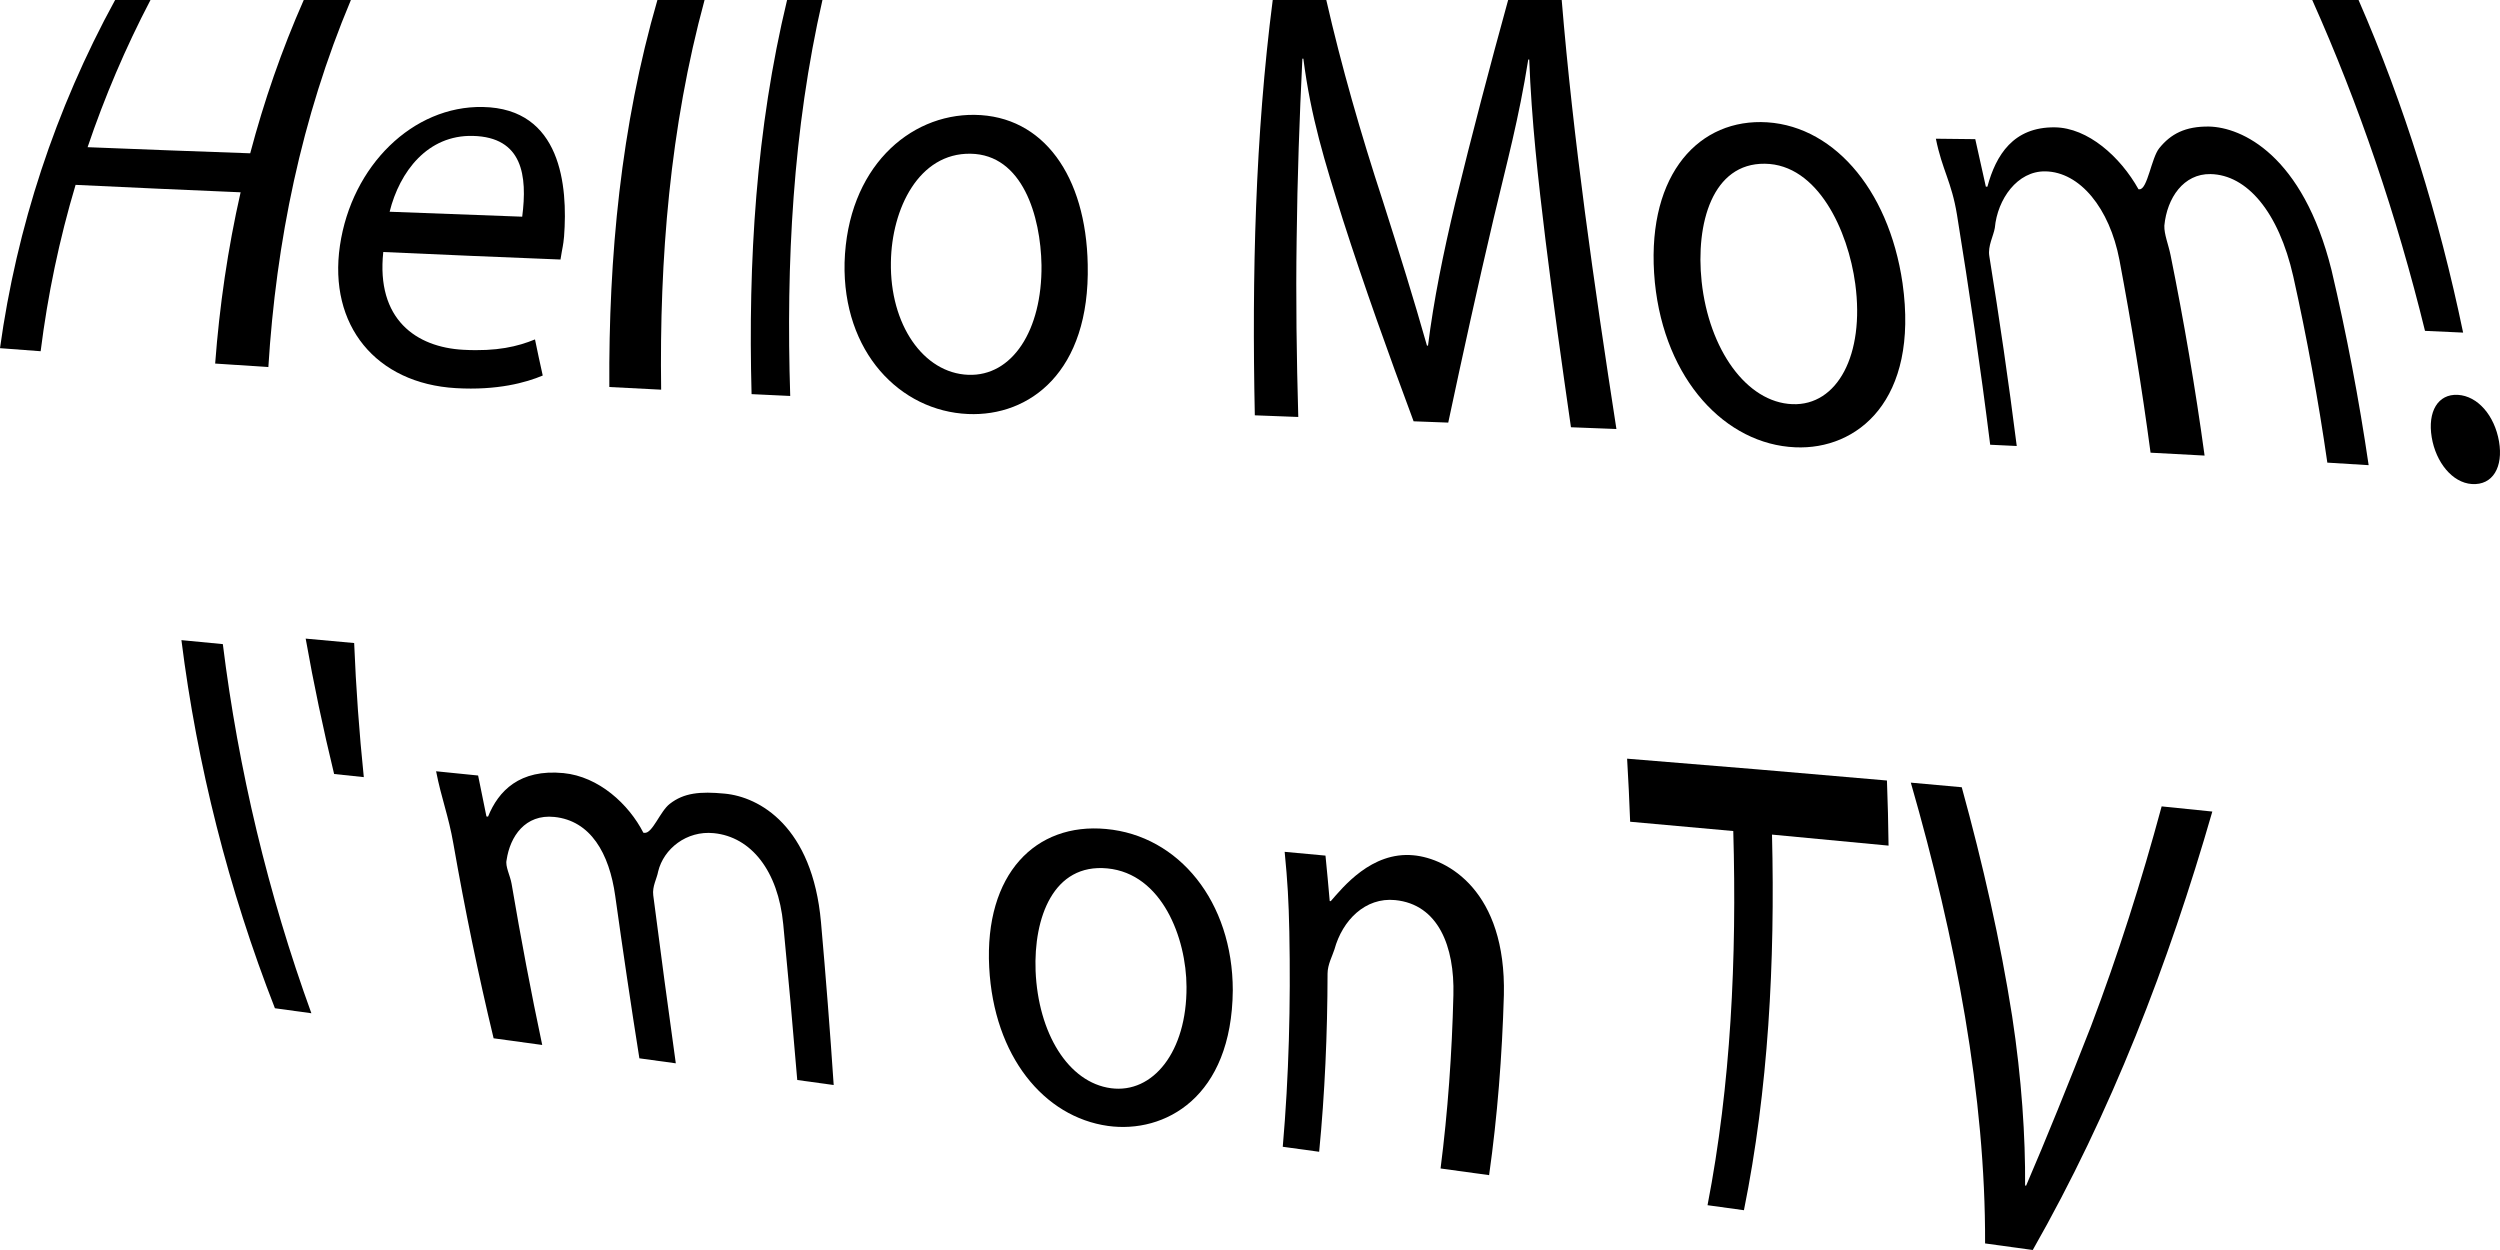 <?xml version="1.0" encoding="utf-8"?>
<!-- Generator: Adobe Illustrator 15.0.1, SVG Export Plug-In . SVG Version: 6.00 Build 0)  -->
<!DOCTYPE svg PUBLIC "-//W3C//DTD SVG 1.1//EN" "http://www.w3.org/Graphics/SVG/1.1/DTD/svg11.dtd">
<svg version="1.1" id="Слой_1" xmlns="http://www.w3.org/2000/svg" xmlns:xlink="http://www.w3.org/1999/xlink" x="0px" y="0px"
	 width="200px" height="100px" viewBox="0 0 200 100" enable-background="new 0 0 200 100" xml:space="preserve">
<g>
	<g>
		<path d="M20.017,12.264c-4.326-0.151-8.663-0.314-13.009-0.489C8.365,7.763,10.039,3.824,12.039,0c-0.943,0-1.886,0-2.83,0
			C4.408,8.773,1.332,18.218,0,27.854c1.086,0.083,2.17,0.165,3.252,0.244c0.564-4.495,1.493-8.947,2.795-13.309
			c4.416,0.212,8.815,0.41,13.202,0.595c-1.025,4.513-1.689,9.094-2.036,13.701c1.421,0.096,2.84,0.189,4.256,0.28
			C22.088,19.368,24.104,9.433,28.072,0c-1.257,0-2.515,0-3.772,0C22.531,4.007,21.116,8.107,20.017,12.264z"/>
		<path d="M38.624,8.559c-5.587-0.108-10.488,4.69-11.429,11.089c-0.937,6.381,2.883,11.033,9.279,11.403
			c3.308,0.194,5.619-0.447,6.945-1.009c-0.217-0.965-0.423-1.927-0.619-2.889c-1.375,0.564-3.044,0.976-5.729,0.83
			c-3.771-0.199-6.989-2.434-6.408-7.822c4.743,0.215,9.467,0.416,14.176,0.601c0.175-1.101,0.211-1.036,0.287-1.848
			C45.43,14.88,44.906,8.675,38.624,8.559z M31.17,16.939c0.802-3.214,3.041-6.157,6.662-6.066c3.98,0.098,4.369,3.172,3.945,6.462
			C38.249,17.211,34.713,17.078,31.17,16.939z"/>
		<path d="M48.746,30.961c1.384,0.073,2.767,0.144,4.146,0.213c-0.146-10.487,0.71-21,3.473-31.175c-1.257,0-2.515,0-3.772,0
			C49.671,10.091,48.684,20.538,48.746,30.961z"/>
		<path d="M60.126,31.531c1.032,0.049,2.063,0.098,3.092,0.146C62.876,21.037,63.431,10.363,65.796,0c-0.943,0-1.886,0-2.829,0
			C60.482,10.309,59.842,20.937,60.126,31.531z"/>
		<path d="M77.965,9.189c-5.248-0.066-10.176,4.269-10.399,11.813c-0.167,7.164,4.439,11.887,9.88,12.119
			c4.913,0.214,9.765-3.354,9.572-11.958C86.883,14.099,83.491,9.258,77.965,9.189z M77.458,29.985
			c-3.592-0.139-6.275-4.026-6.186-9.012c0.06-4.286,2.24-8.747,6.376-8.675c4.158,0.067,5.606,4.989,5.672,8.914
			C83.376,26.421,80.984,30.123,77.458,29.985z"/>
		<path d="M120.652,0c-1.467,5.324-2.893,10.741-4.223,16.19c-0.996,4.188-1.73,7.818-2.188,11.462
			c-0.029-0.001-0.057-0.002-0.084-0.003c-1.041-3.678-2.211-7.435-3.523-11.548c-1.781-5.436-3.322-10.814-4.531-16.102
			c-1.428,0-2.855,0-4.284,0c-1.398,10.864-1.669,22.043-1.433,33.227c1.159,0.043,2.317,0.087,3.477,0.132
			c-0.135-4.746-0.201-9.481-0.131-14.189c0.057-4.994,0.229-9.765,0.459-14.475c0.027,0,0.053,0,0.078,0
			c0.611,4.722,1.686,8.148,3.162,12.875c1.707,5.325,3.639,10.708,5.658,16.136c0.924,0.035,1.848,0.069,2.771,0.104
			c1.16-5.456,2.357-10.913,3.631-16.333c1.096-4.614,2.008-7.926,2.77-12.711c0.025,0,0.053,0,0.078,0
			c0.178,4.79,0.723,9.716,1.301,14.433c0.609,4.953,1.313,9.953,2.037,14.983c1.213,0.046,2.424,0.093,3.637,0.14
			c-1.807-11.683-3.459-23.223-4.377-34.32C123.508,0,122.082,0,120.652,0z"/>
		<path d="M140.877,9.766c-5.332-0.045-9.281,4.636-8.488,12.831c0.785,7.801,5.666,12.951,11.227,13.187
			c4.957,0.225,9.916-3.728,8.588-13.126C151.084,14.972,146.447,9.818,140.877,9.766z M143.393,32.333
			c-3.67-0.137-6.678-4.378-7.262-9.806c-0.496-4.659,0.863-9.481,5.057-9.428c4.234,0.048,6.662,5.344,7.234,9.617
			C149.184,28.396,146.982,32.472,143.393,32.333z"/>
		<path d="M176.719,10.124c-1.9-0.023-3.055,0.588-3.977,1.729c-0.631,0.775-0.943,3.299-1.58,3.29
			c-0.027,0-0.055-0.001-0.082-0.002c-1.455-2.603-4.049-4.924-6.701-4.954c-3.311-0.036-4.703,2.215-5.387,4.746
			c-0.043-0.001-0.084-0.001-0.125-0.002c-0.277-1.273-0.559-2.54-0.846-3.799c-1.051-0.012-2.102-0.023-3.152-0.035
			c0.506,2.514,1.256,3.428,1.689,6.083c0.977,6.037,1.883,12.186,2.656,18.399c0.707,0.033,1.416,0.065,2.125,0.1
			c-0.646-5.122-1.391-10.201-2.197-15.208c-0.127-0.788,0.34-1.616,0.443-2.241c0.209-2.299,1.801-4.557,4.039-4.521
			c2.771,0.042,5.141,2.957,5.928,7.077c0.957,5.073,1.797,10.227,2.492,15.429c1.438,0.076,2.877,0.153,4.322,0.231
			c-0.74-5.409-1.656-10.767-2.721-16.032c-0.174-0.861-0.521-1.671-0.498-2.363c0.213-2.234,1.551-4.163,3.691-4.125
			c2.92,0.056,5.455,3.026,6.623,8.189c1.09,4.897,2.002,9.874,2.725,14.895c1.098,0.066,2.199,0.133,3.305,0.203
			c-0.771-5.261-1.764-10.478-2.969-15.601C184.225,12.378,179.326,10.179,176.719,10.124z"/>
		<path d="M197.049,26.608c-1.92-9.244-4.699-18.215-8.365-26.608c-1.236,0-2.471,0-3.705,0c3.738,8.354,6.764,17.269,9.021,26.469
			C195.016,26.516,196.031,26.561,197.049,26.608z"/>
		<path d="M196.625,31.588c-1.588-0.086-2.428,1.335-2.088,3.394c0.334,2.004,1.645,3.631,3.203,3.74
			c1.695,0.119,2.531-1.377,2.182-3.403C199.563,33.235,198.211,31.676,196.625,31.588z"/>
		<path d="M21.993,80.66c0.972,0.133,1.945,0.268,2.917,0.4c-3.464-9.543-5.845-19.523-7.083-29.531
			c-1.102-0.104-2.206-0.211-3.313-0.318C15.766,61.182,18.274,71.139,21.993,80.66z"/>
		<path d="M26.729,61.92c0.792,0.084,1.584,0.167,2.375,0.25c-0.367-3.555-0.626-7.135-0.771-10.727
			c-1.29-0.117-2.583-0.234-3.879-0.354C25.093,54.712,25.859,58.328,26.729,61.92z"/>
		<path d="M57.969,63.49c-1.97-0.188-3.257-0.063-4.384,0.816c-0.781,0.596-1.39,2.391-2.03,2.322
			c-0.028-0.002-0.057-0.004-0.085-0.009c-1.169-2.29-3.571-4.495-6.39-4.771c-3.514-0.342-5.212,1.434-6.036,3.482
			c-0.042-0.004-0.085-0.009-0.129-0.014c-0.228-1.09-0.45-2.182-0.666-3.275c-1.119-0.111-2.239-0.226-3.361-0.339
			c0.422,2.175,0.996,3.56,1.384,5.806c0.923,5.27,1.993,10.474,3.217,15.557c1.297,0.178,2.592,0.355,3.888,0.533
			c-0.896-4.225-1.71-8.533-2.45-12.895c-0.112-0.66-0.525-1.398-0.398-1.906c0.275-1.879,1.487-3.682,3.817-3.441
			c2.892,0.296,4.399,2.897,4.873,6.326c0.615,4.391,1.256,8.73,1.931,12.984c0.971,0.135,1.943,0.268,2.914,0.4
			c-0.616-4.402-1.215-8.896-1.804-13.443c-0.092-0.715,0.293-1.338,0.392-1.903c0.438-1.817,2.277-3.286,4.454-3.067
			c2.988,0.297,5.146,3.021,5.553,7.284c0.408,4.214,0.782,8.378,1.121,12.464c0.971,0.135,1.942,0.268,2.915,0.401
			c-0.286-4.269-0.625-8.62-1.016-13.024C64.997,66.104,60.749,63.746,57.969,63.49z"/>
		<path d="M88.478,66.318c-5.624-0.519-9.73,3.586-9.342,11.07c0.37,7.107,4.376,11.969,9.504,12.687
			c4.529,0.624,9.909-2.266,9.983-10.853C98.618,72.155,94.321,66.844,88.478,66.318z M88.883,87.058
			c-3.437-0.455-5.832-4.429-6.036-9.387c-0.161-4.25,1.417-8.616,5.744-8.199c4.372,0.423,6.318,5.566,6.33,9.476
			C94.951,84.15,92.232,87.501,88.883,87.058z"/>
		<path d="M113.066,68.422c-3.35-0.309-5.637,2.566-6.605,3.67c-0.027-0.003-0.057-0.005-0.084-0.008
			c-0.104-1.21-0.217-2.422-0.338-3.635c-1.088-0.1-2.178-0.202-3.266-0.302c0.236,2.411,0.32,3.905,0.373,6.396
			c0.113,5.826-0.037,11.588-0.525,17.199c0.973,0.135,1.943,0.268,2.912,0.4c0.453-4.662,0.662-9.429,0.672-14.251
			c0.002-0.733,0.391-1.423,0.553-1.946c0.639-2.333,2.473-4.173,4.854-3.938c3.461,0.341,4.762,3.723,4.66,7.592
			c-0.115,4.699-0.445,9.342-1.027,13.879c1.295,0.178,2.588,0.356,3.883,0.534c0.664-4.706,1.041-9.528,1.182-14.408
			C120.498,71.291,115.832,68.67,113.066,68.422z"/>
		<path d="M130.412,65.739c2.746,0.244,5.496,0.492,8.25,0.744c0.291,10.202-0.197,20.315-2.059,29.933
			c0.971,0.134,1.943,0.268,2.912,0.401c1.947-9.644,2.498-19.798,2.246-30.049c3.1,0.287,6.207,0.581,9.324,0.882
			c-0.02-1.733-0.064-3.471-0.129-5.209c-6.969-0.615-13.891-1.192-20.787-1.747C130.268,62.379,130.35,64.06,130.412,65.739z"/>
		<path d="M172.932,64.511c-1.609,5.962-3.475,11.848-5.658,17.604c-1.764,4.516-3.621,9.107-5.184,12.738
			c-0.027-0.004-0.055-0.008-0.082-0.012c0.031-3.828-0.275-8.582-1.037-13.547c-0.949-6.049-2.344-12.186-4.031-18.315
			c-1.359-0.125-2.719-0.248-4.074-0.368c3.605,12.531,5.984,25.123,5.941,36.863c1.271,0.174,2.543,0.352,3.814,0.525
			c6.264-10.998,10.85-22.862,14.365-35.075C175.633,64.785,174.281,64.646,172.932,64.511z"/>
	</g>
</g>
</svg>
